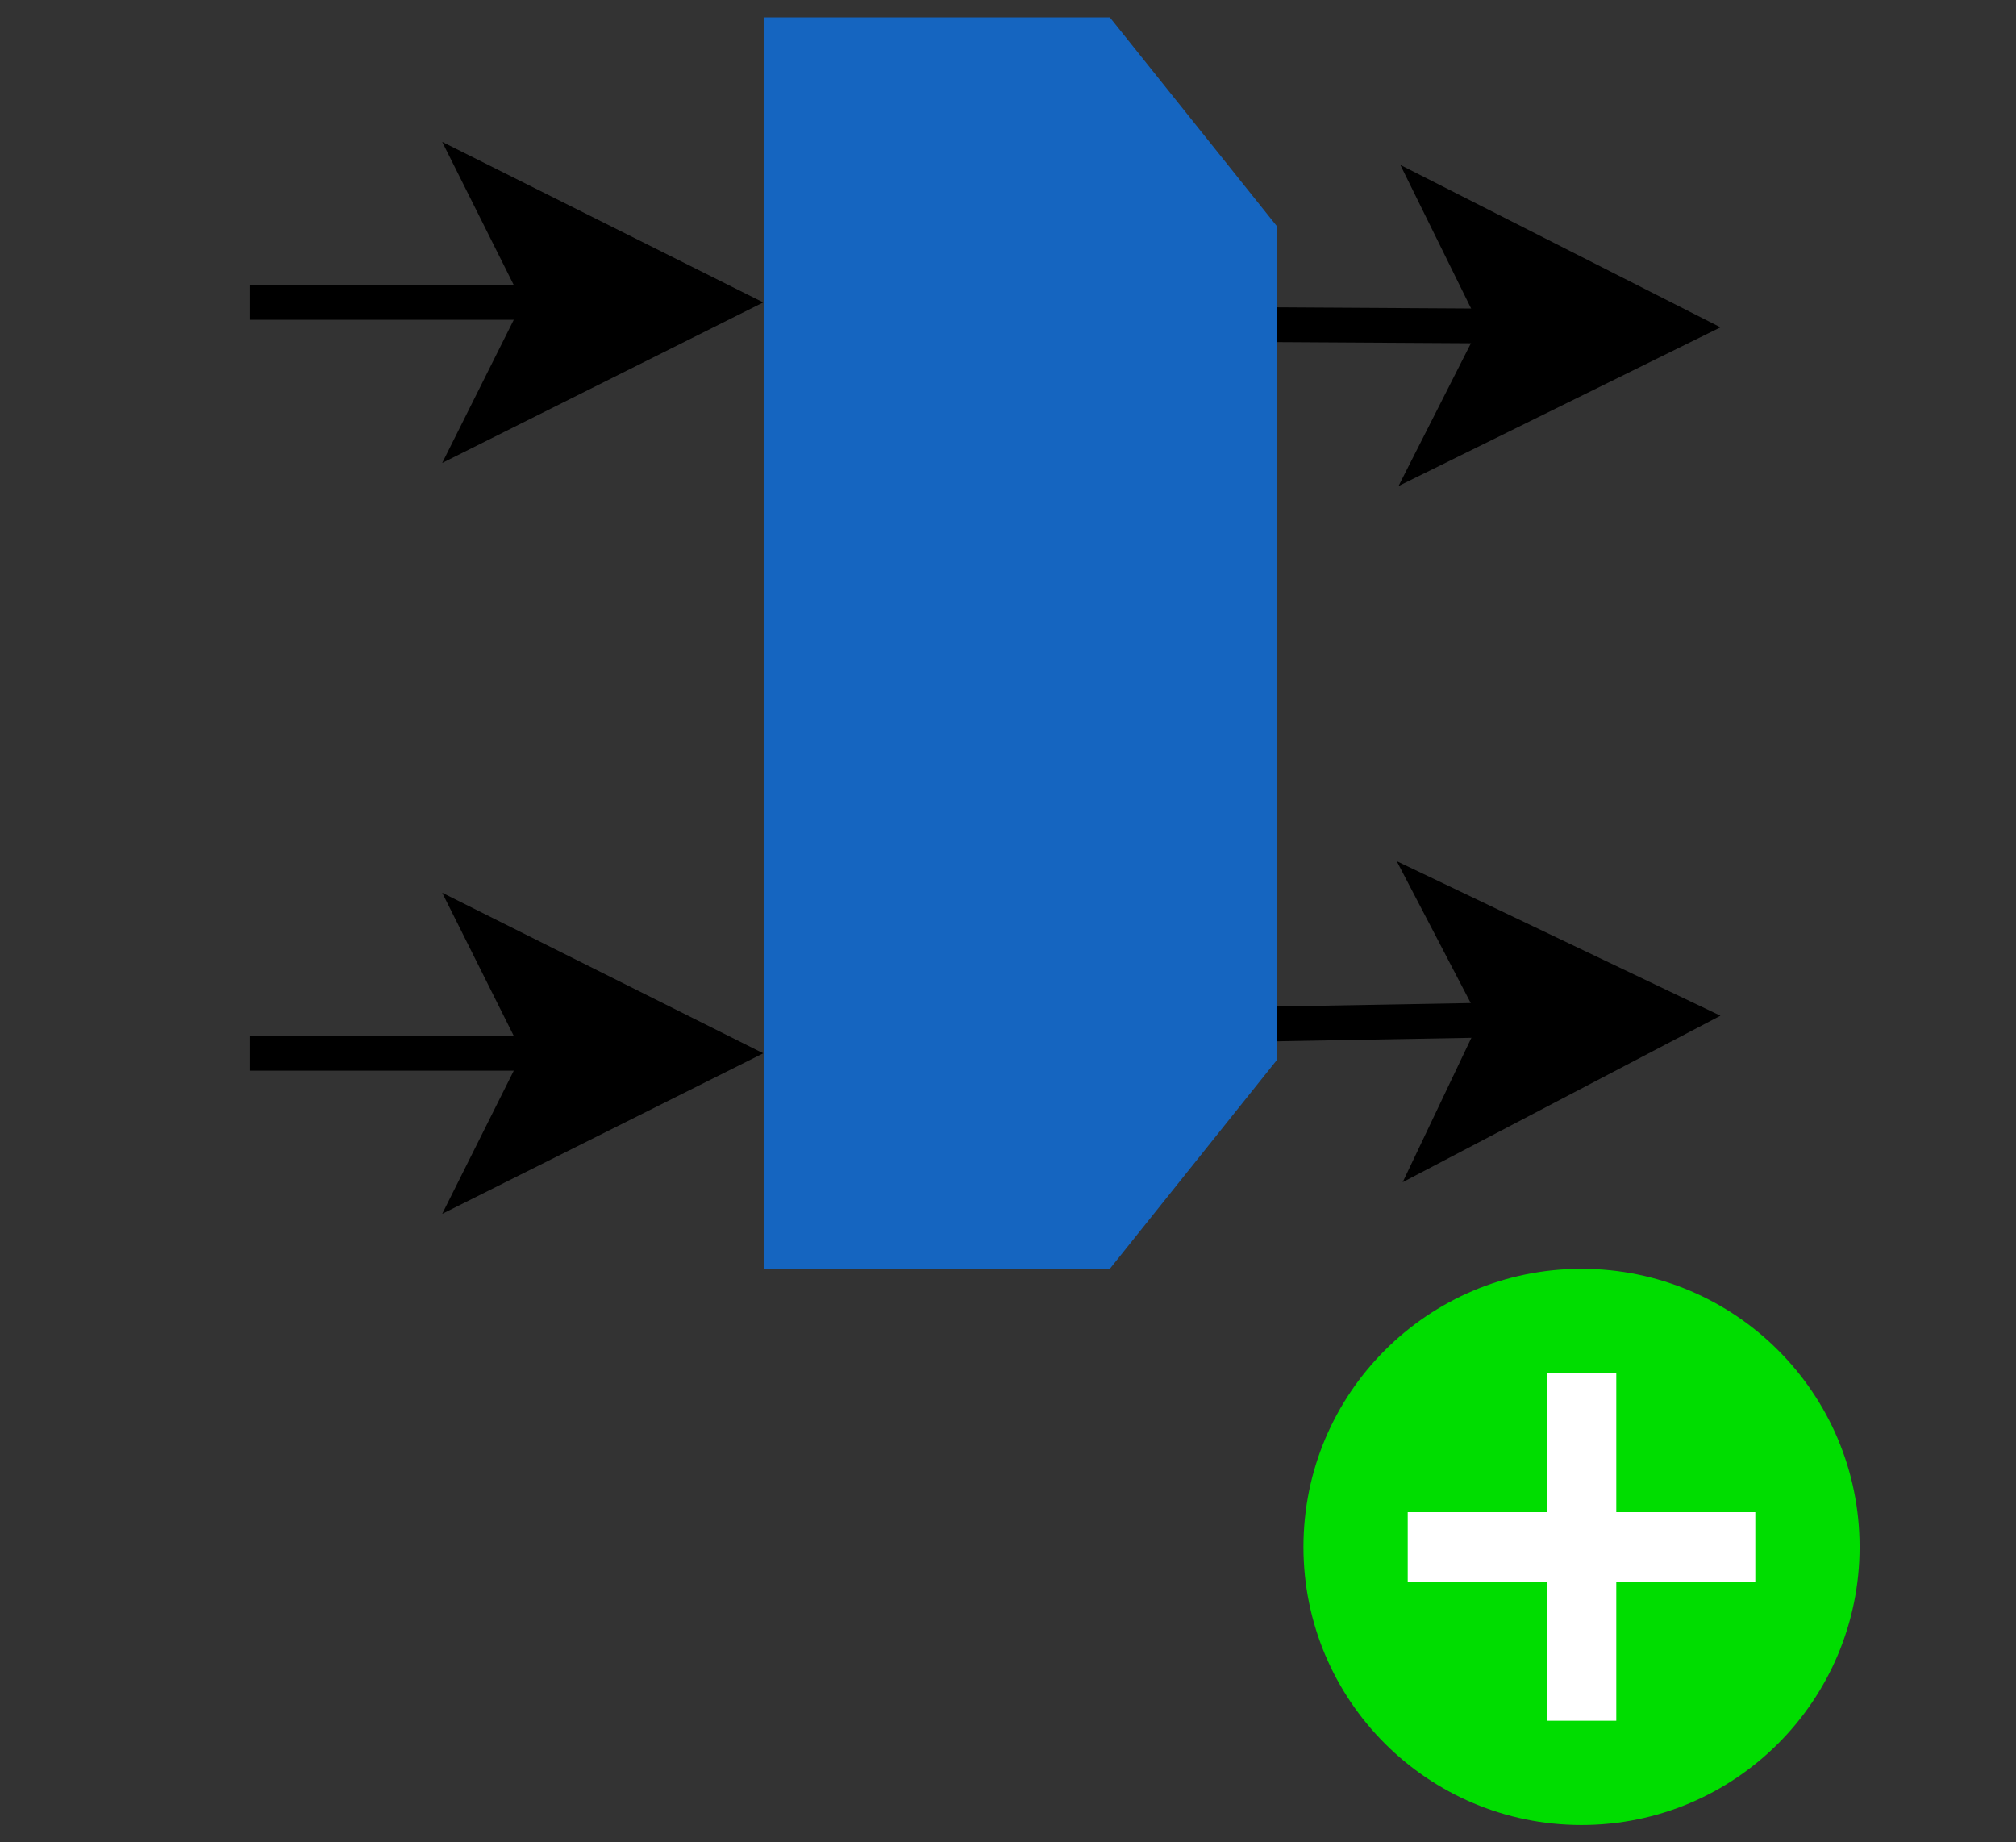 <?xml version="1.0" encoding="UTF-8"?>
<!DOCTYPE svg PUBLIC "-//W3C//DTD SVG 1.1//EN" "http://www.w3.org/Graphics/SVG/1.1/DTD/svg11.dtd">
<svg xmlns="http://www.w3.org/2000/svg" xmlns:xlink="http://www.w3.org/1999/xlink" version="1.1" width="58px" height="53px" viewBox="-0.5 -0.5 58 53">
  <rect x="-0.5" y="-0.5" width="58" height="53" fill="#333333" stroke="none"/>
  <defs/>
   <style>
    .boxColor { fill:#1565C0 }
    .boxTextColor { fill:White }
    .boxLineColor { stroke:White; }
  </style>
  <g id="ai_selectitem1" pointer-events="all">
    <path d="M 6.69 8.2 L 15.09 8.2" fill="none" stroke="black"/>
    <path d="M 20.34 8.2 L 13.34 11.7 L 15.09 8.2 L 13.34 4.7 Z" fill="black" stroke="black"/>
    <path d="M 6.69 29.8 L 15.09 29.8" fill="none" stroke="black"/>
    <path d="M 20.34 29.8 L 13.34 33.3 L 15.09 29.8 L 13.34 26.3 Z" fill="black" stroke="black"/>
    <path d="M 34.23 8.83 L 42.63 8.88" fill="none" stroke="black"/>
    <path d="M 47.88 8.91 L 40.86 12.37 L 42.63 8.88 L 40.9 5.37 Z" fill="black" stroke="black"/>
    <path d="M 34.23 28.99 L 42.63 28.84" fill="none" stroke="black"/>
    <path d="M 47.88 28.74 L 40.95 32.37 L 42.63 28.84 L 40.82 25.37 Z" fill="black" stroke="black"/>
    <path d="M 16.85 10.62 L 40.85 10.62 L 46.85 15.42 L 46.85 25.38 L 10.85 25.38 L 10.85 15.42 Z" class="boxColor" transform="rotate(90,28.85,18)"/>
    
    <ellipse cx="45" cy="44" rx="8" ry="8" fill="#00dd00" stroke="none"/>
    <path d="M 45 39 v 10 M 40 44 h 10" style="fill:none;stroke:white;stroke-width:2"/>
  </g>
</svg>
